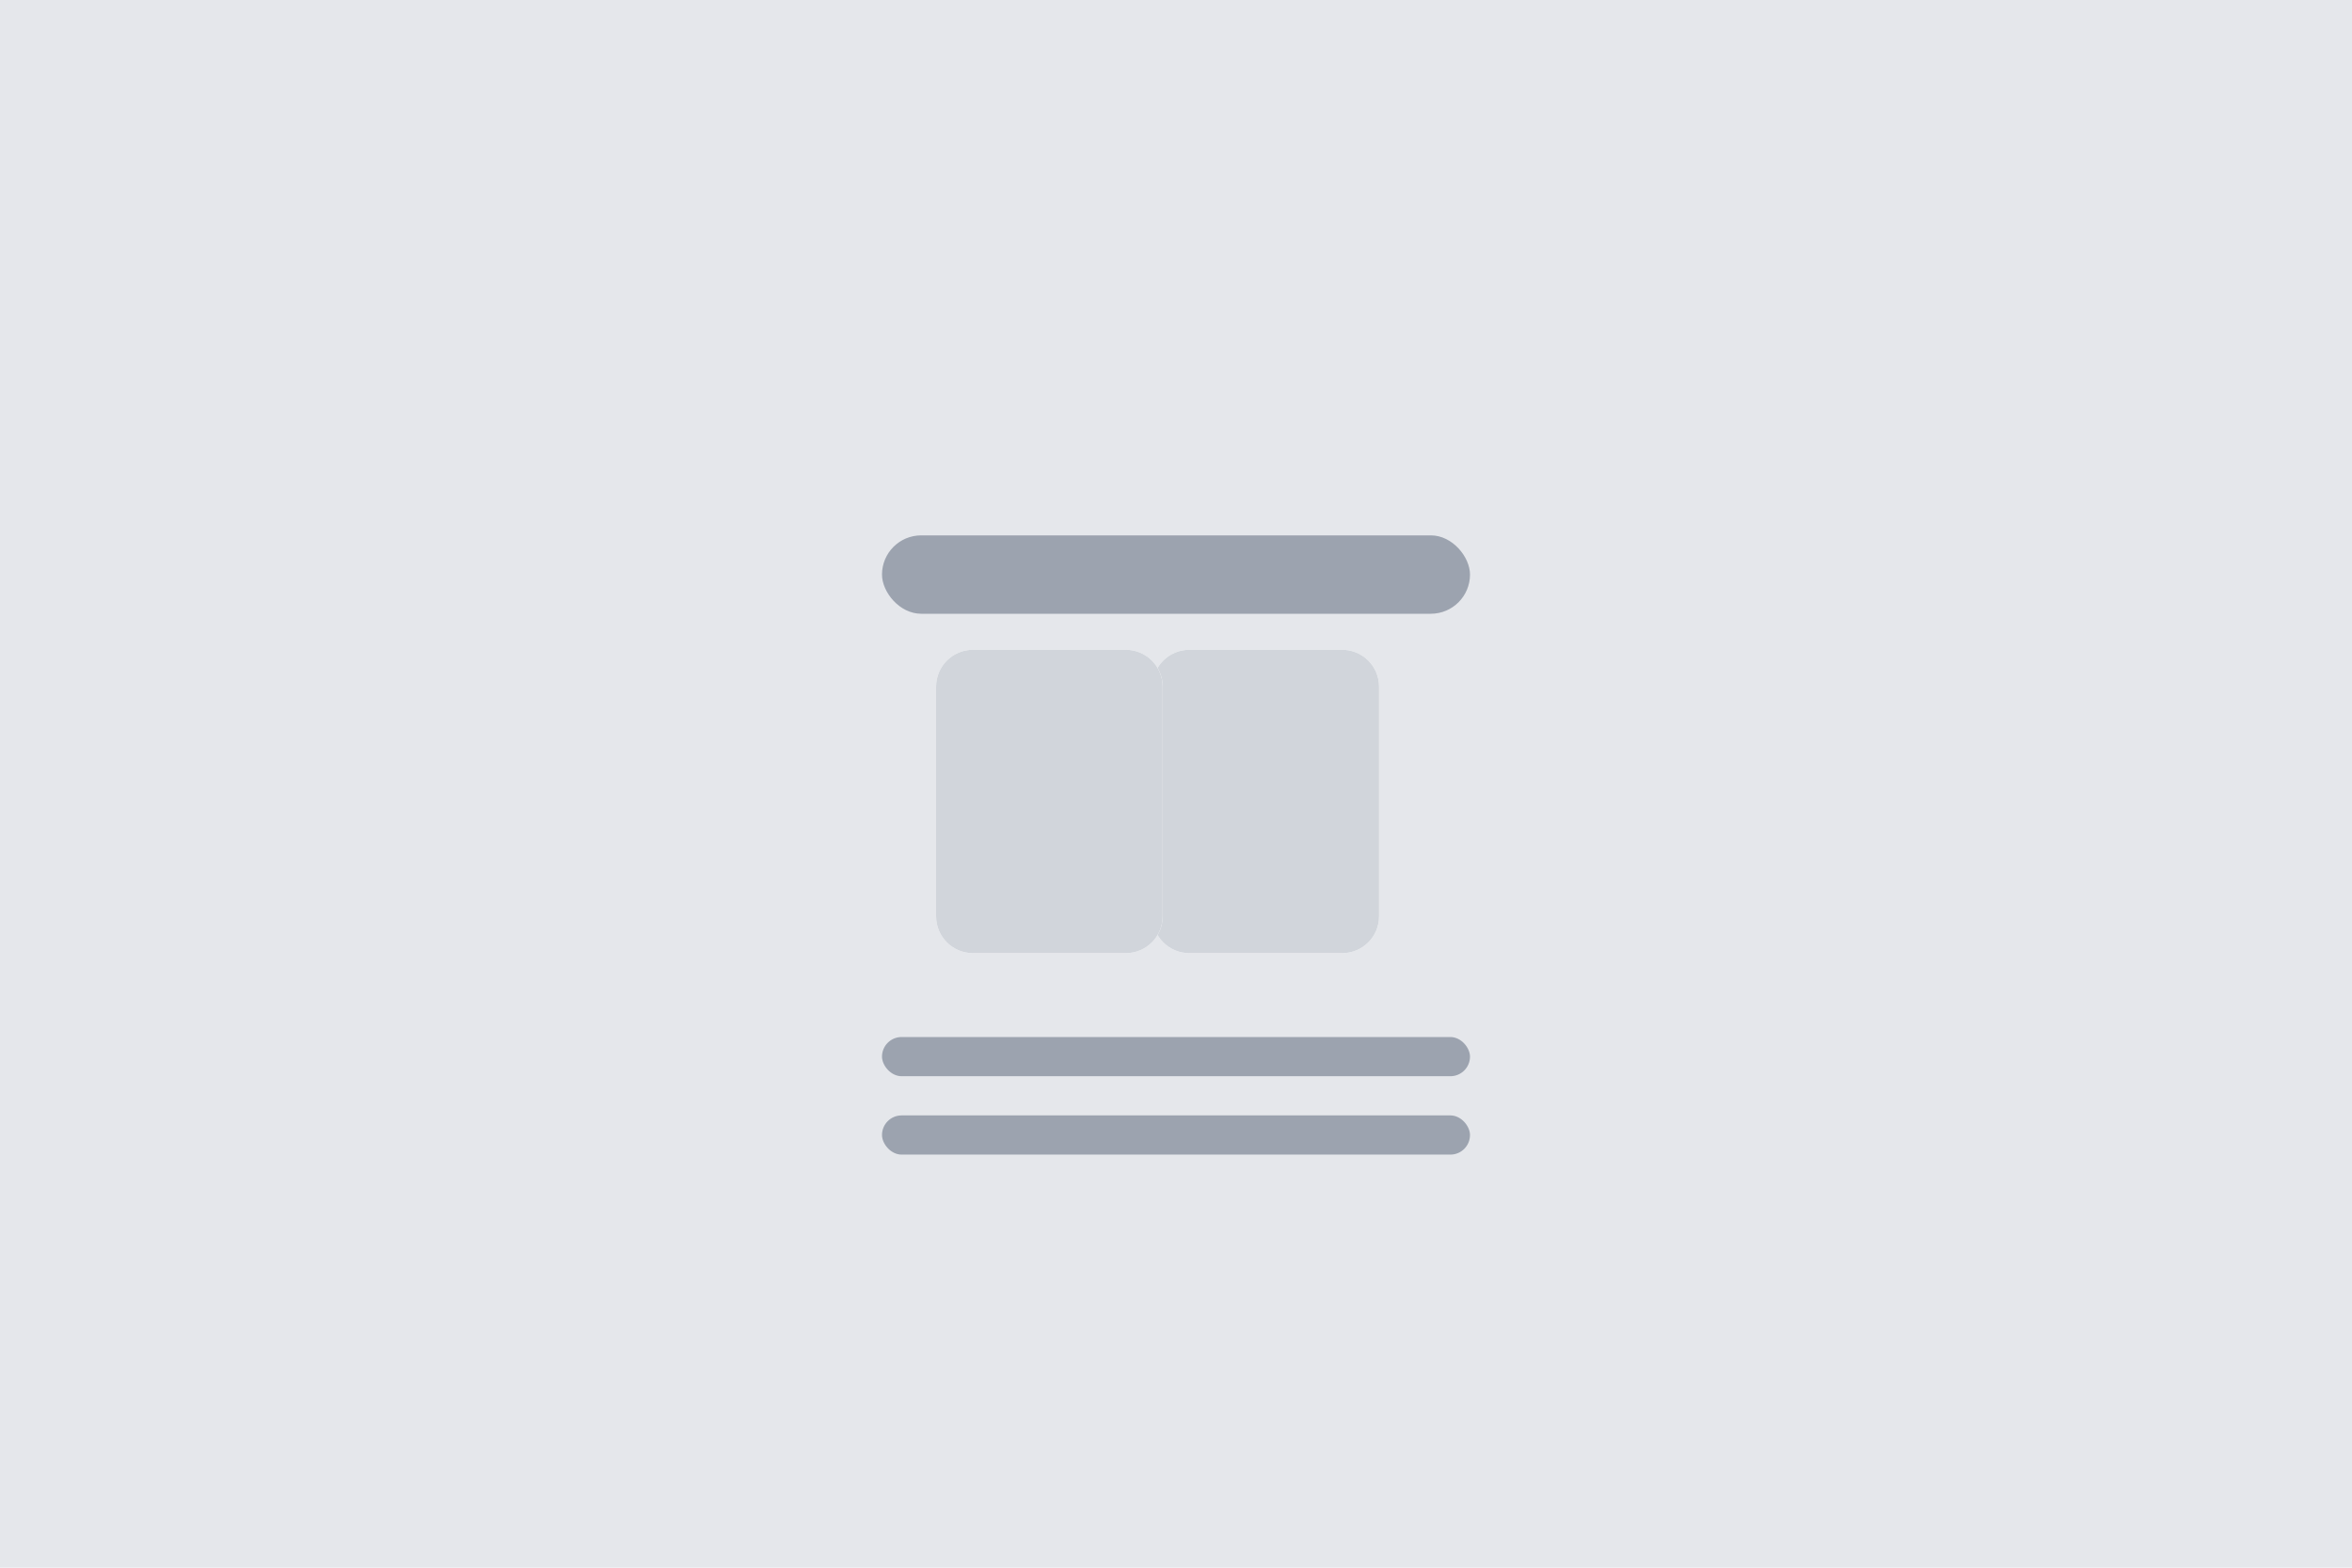 <svg width="600" height="400" viewBox="0 0 600 400" fill="none" xmlns="http://www.w3.org/2000/svg">
  <rect width="600" height="400" fill="#E5E7EB"/>
  <path d="M294 175.2C294 170 298.2 165.8 303.4 165.8H342.4C347.6 165.8 351.8 170 351.8 175.2V233.8C351.8 239 347.6 243.2 342.4 243.2H303.4C298.2 243.2 294 239 294 233.8V175.2Z" fill="white"/>
  <path d="M294 175.2C294 170 298.2 165.8 303.4 165.8H342.4C347.6 165.8 351.8 170 351.8 175.2V233.8C351.8 239 347.6 243.2 342.4 243.2H303.4C298.2 243.2 294 239 294 233.8V175.2Z" fill="#D1D5DB"/>
  <path d="M248.2 165.8H287.2C292.4 165.8 296.6 170 296.6 175.2V233.8C296.6 239 292.4 243.2 287.2 243.2H248.2C243 243.2 238.8 239 238.8 233.8V175.2C238.8 170 243 165.8 248.2 165.8Z" fill="white"/>
  <path d="M248.2 165.8H287.2C292.4 165.8 296.6 170 296.6 175.2V233.8C296.6 239 292.4 243.2 287.2 243.2H248.2C243 243.2 238.8 239 238.8 233.8V175.2C238.8 170 243 165.8 248.2 165.8Z" fill="#D1D5DB"/>
  <rect x="225" y="136.6" width="150" height="20" rx="10" fill="#9CA3AF"/>
  <rect x="225" y="264.6" width="150" height="10" rx="5" fill="#9CA3AF"/>
  <rect x="225" y="284.6" width="150" height="10" rx="5" fill="#9CA3AF"/>
</svg>